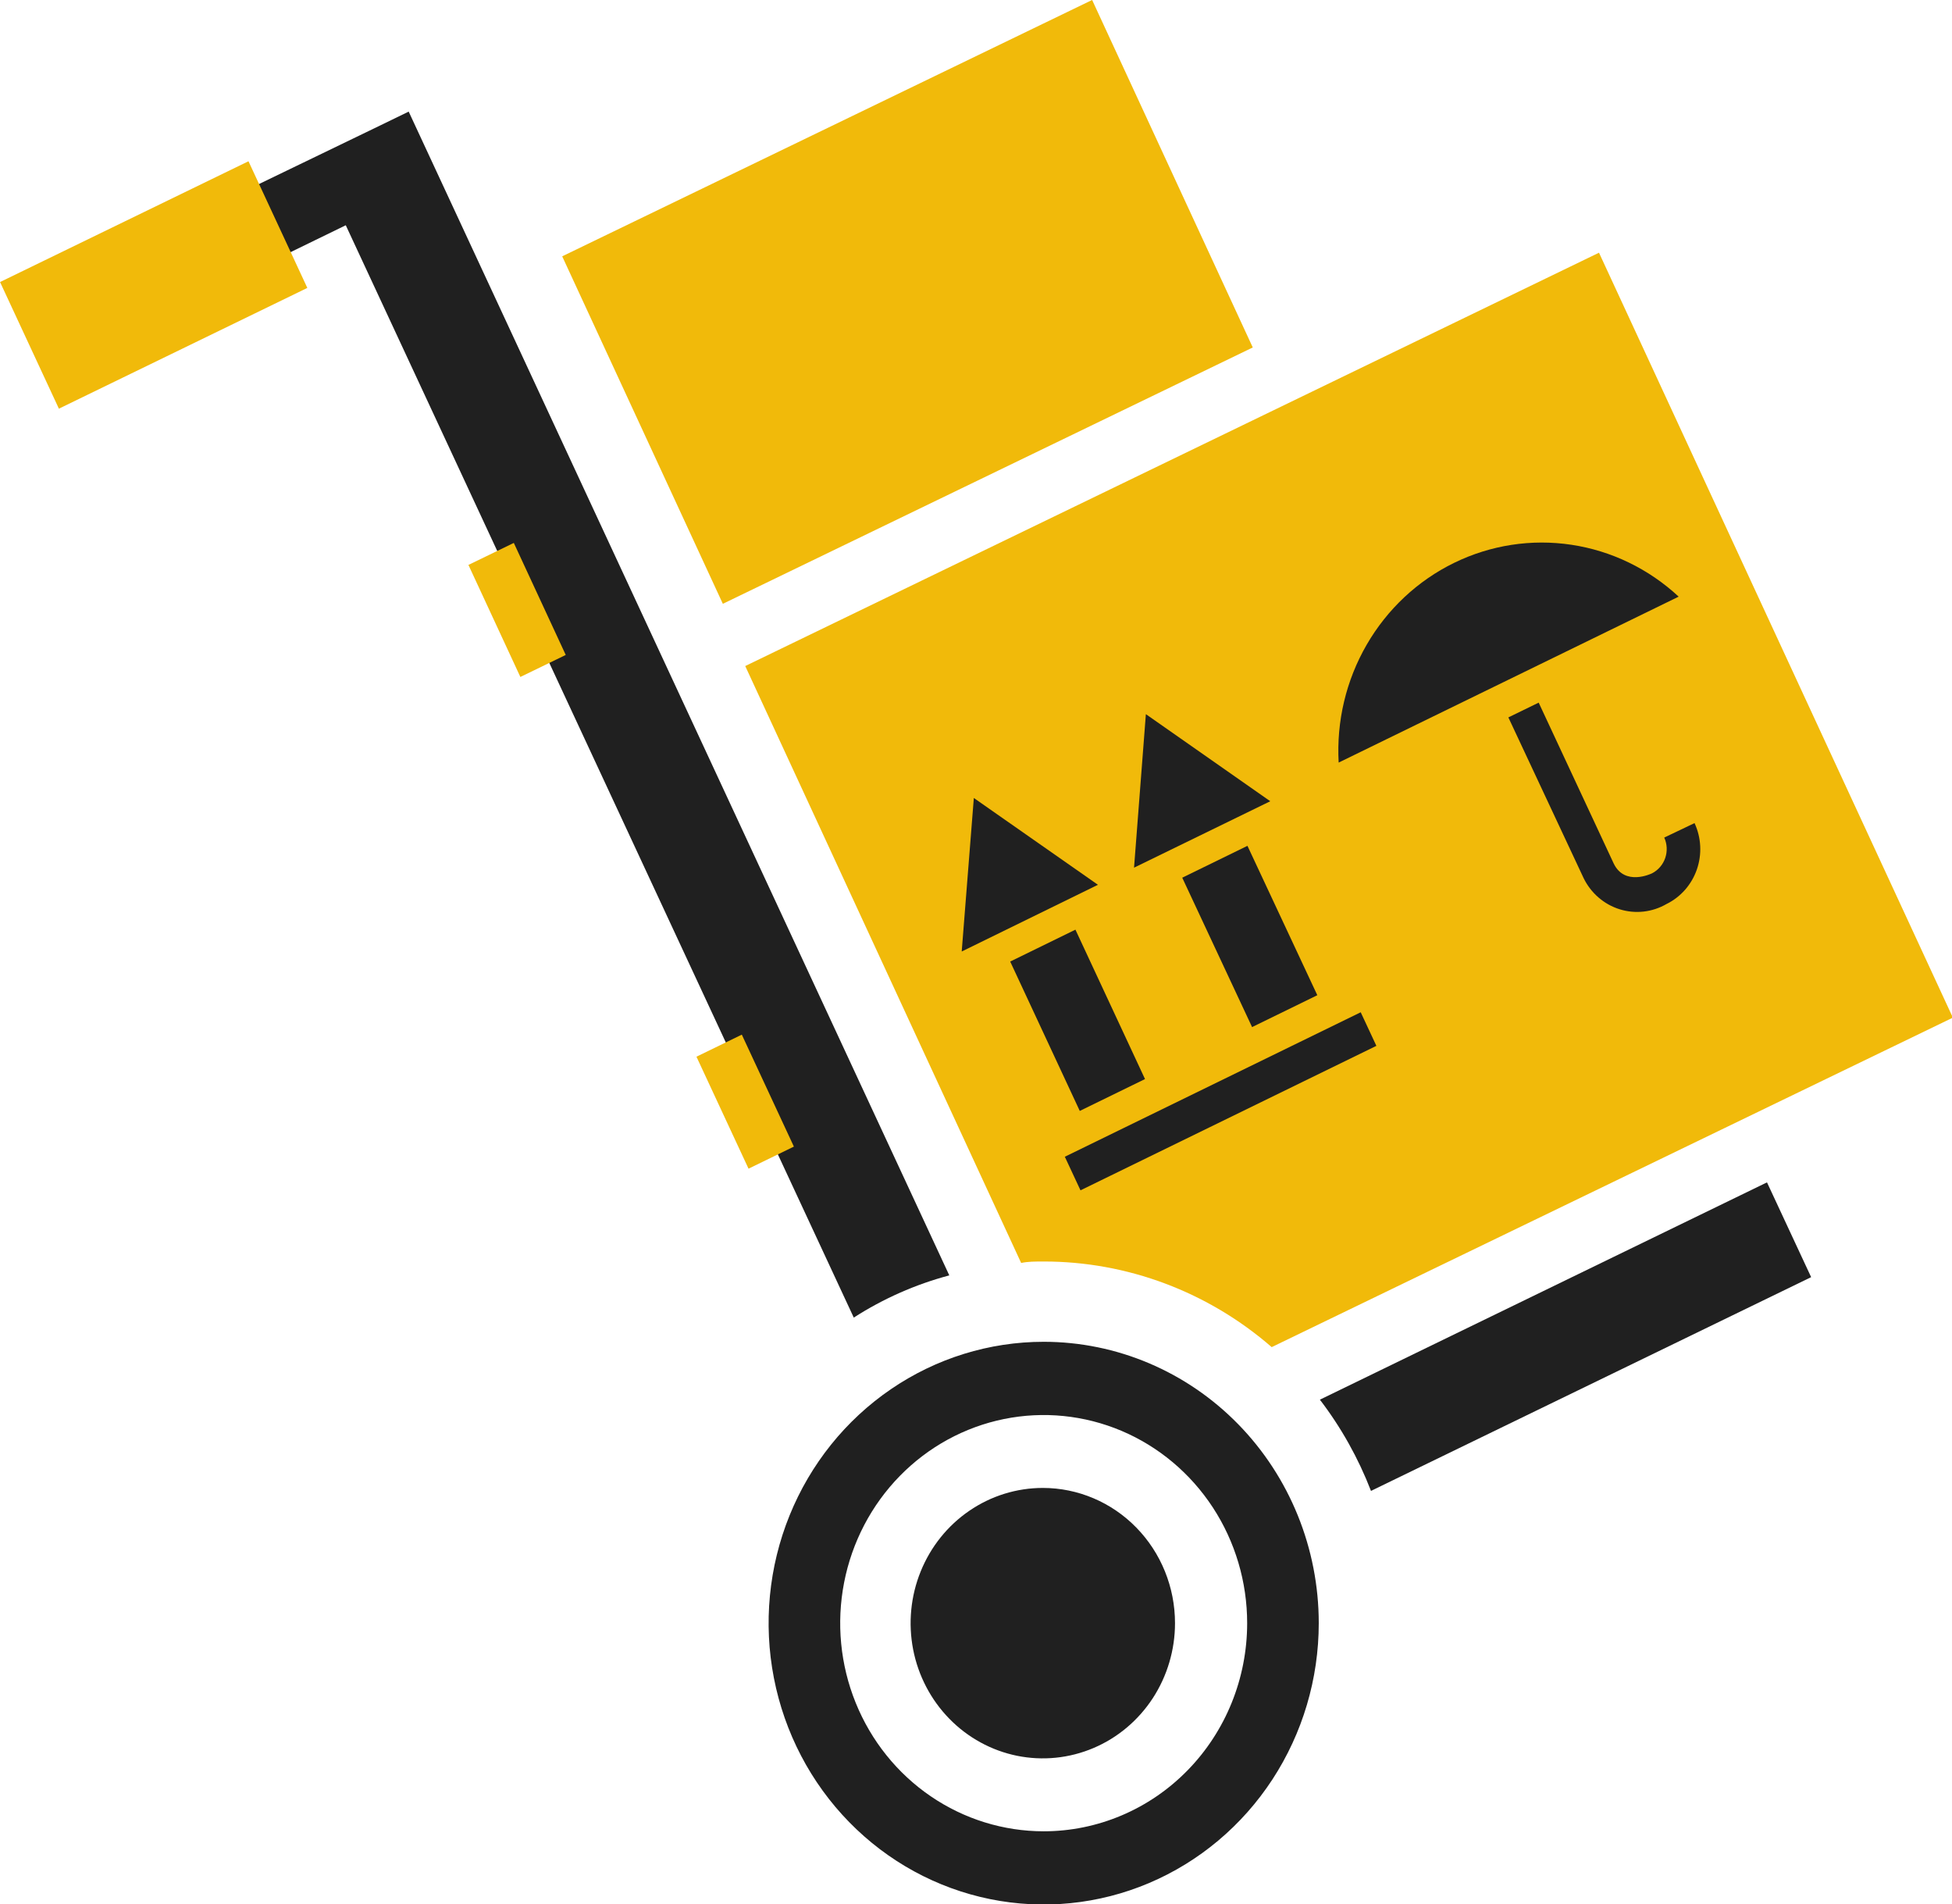 <svg xmlns="http://www.w3.org/2000/svg" width="81" height="79" viewBox="0 0 81 79" fill="none">
  <g clip-path="url(#clip0_132_202)">
    <path d="M39.392 52.912L16.959 4.63L15.522 5.328L5.94 9.958L7.258 12.799L14.348 9.345L35.428 54.663C36.654 53.875 37.991 53.284 39.392 52.912Z" fill="#202020"/>
    <path d="M56.89 61.853L75.155 52.985L73.323 49.053L54.77 58.068C55.651 59.219 56.365 60.494 56.89 61.853Z" fill="#202020"/>
    <path d="M43.309 52.336C46.775 52.334 50.129 53.593 52.77 55.888L81.036 42.219L66.352 10.484L30.924 27.632L42.374 52.397C42.65 52.336 42.961 52.336 43.309 52.336Z" fill="#F1BA0A"/>
    <path d="M45.319 -0.001L23.329 10.634L29.995 25.05L51.985 14.415L45.319 -0.001Z" fill="#F1BA0A"/>
    <path d="M10.311 6.69L0.002 11.701L2.444 16.955L12.753 11.945L10.311 6.69Z" fill="#F1BA0A"/>
    <path d="M21.321 22.524L19.438 23.437L21.593 28.085L23.476 27.172L21.321 22.524Z" fill="#F1BA0A"/>
    <path d="M30.782 42.924L28.9 43.839L31.061 48.485L32.943 47.569L30.782 42.924Z" fill="#F1BA0A"/>
    <path d="M43.309 55.667C41.051 55.667 38.844 56.352 36.967 57.635C35.09 58.917 33.627 60.74 32.763 62.873C31.899 65.006 31.673 67.353 32.114 69.617C32.554 71.881 33.641 73.961 35.238 75.594C36.834 77.226 38.868 78.338 41.082 78.788C43.296 79.238 45.591 79.007 47.676 78.124C49.762 77.24 51.545 75.744 52.799 73.825C54.053 71.905 54.723 69.648 54.723 67.34C54.723 64.244 53.52 61.275 51.38 59.086C49.239 56.897 46.336 55.667 43.309 55.667ZM43.309 75.975C41.639 75.975 40.006 75.468 38.617 74.519C37.229 73.571 36.147 72.222 35.508 70.644C34.868 69.066 34.701 67.33 35.027 65.655C35.353 63.98 36.157 62.442 37.338 61.234C38.519 60.026 40.023 59.204 41.661 58.871C43.299 58.538 44.997 58.709 46.54 59.362C48.083 60.016 49.401 61.123 50.329 62.542C51.257 63.962 51.752 65.632 51.752 67.34C51.752 69.63 50.863 71.826 49.279 73.446C47.696 75.065 45.548 75.975 43.309 75.975Z" fill="#202020"/>
    <path d="M48.758 67.34C48.758 68.449 48.436 69.534 47.834 70.456C47.231 71.379 46.374 72.098 45.372 72.522C44.369 72.947 43.267 73.058 42.202 72.842C41.138 72.625 40.161 72.091 39.394 71.306C38.627 70.522 38.104 69.522 37.892 68.434C37.681 67.346 37.789 66.218 38.205 65.193C38.62 64.168 39.323 63.292 40.225 62.676C41.127 62.059 42.188 61.73 43.273 61.73C44.727 61.73 46.123 62.321 47.151 63.373C48.18 64.425 48.758 65.852 48.758 67.34Z" fill="#202020"/>
    <path d="M56.464 41.996L44.186 47.99L44.836 49.383L57.114 43.389L56.464 41.996Z" fill="#202020"/>
    <path d="M41.919 39.892L44.626 38.569L47.513 44.767L44.806 46.089L41.919 39.892ZM40.41 33.106L39.907 39.475L45.56 36.707L40.41 33.106Z" fill="#202020"/>
    <path d="M49.058 36.413L51.764 35.091L54.663 41.288L51.956 42.611L49.058 36.413ZM47.549 29.628L47.058 35.997L52.711 33.241L47.549 29.628Z" fill="#202020"/>
    <path d="M69.658 24.753C68.417 23.6 66.868 22.851 65.209 22.601C63.551 22.351 61.856 22.612 60.343 23.35C58.83 24.088 57.566 25.271 56.712 26.747C55.858 28.223 55.453 29.925 55.549 31.637L69.658 24.753Z" fill="#202020"/>
    <path d="M69.155 37.504C68.862 37.673 68.54 37.78 68.206 37.818C67.872 37.856 67.534 37.824 67.213 37.724C66.891 37.625 66.593 37.459 66.336 37.238C66.079 37.017 65.868 36.745 65.717 36.438L62.591 29.763L63.849 29.15L66.963 35.826C67.418 36.769 68.508 36.254 68.556 36.23C68.811 36.098 69.007 35.87 69.101 35.593C69.195 35.316 69.18 35.013 69.059 34.748L70.316 34.148C70.596 34.75 70.631 35.442 70.413 36.071C70.195 36.7 69.743 37.215 69.155 37.504Z" fill="#202020"/>
  </g>
  <defs>
    <clipPath id="clip0_132_202">
      <rect width="81" height="79" fill="white"/>
    </clipPath>
  </defs>
</svg>

